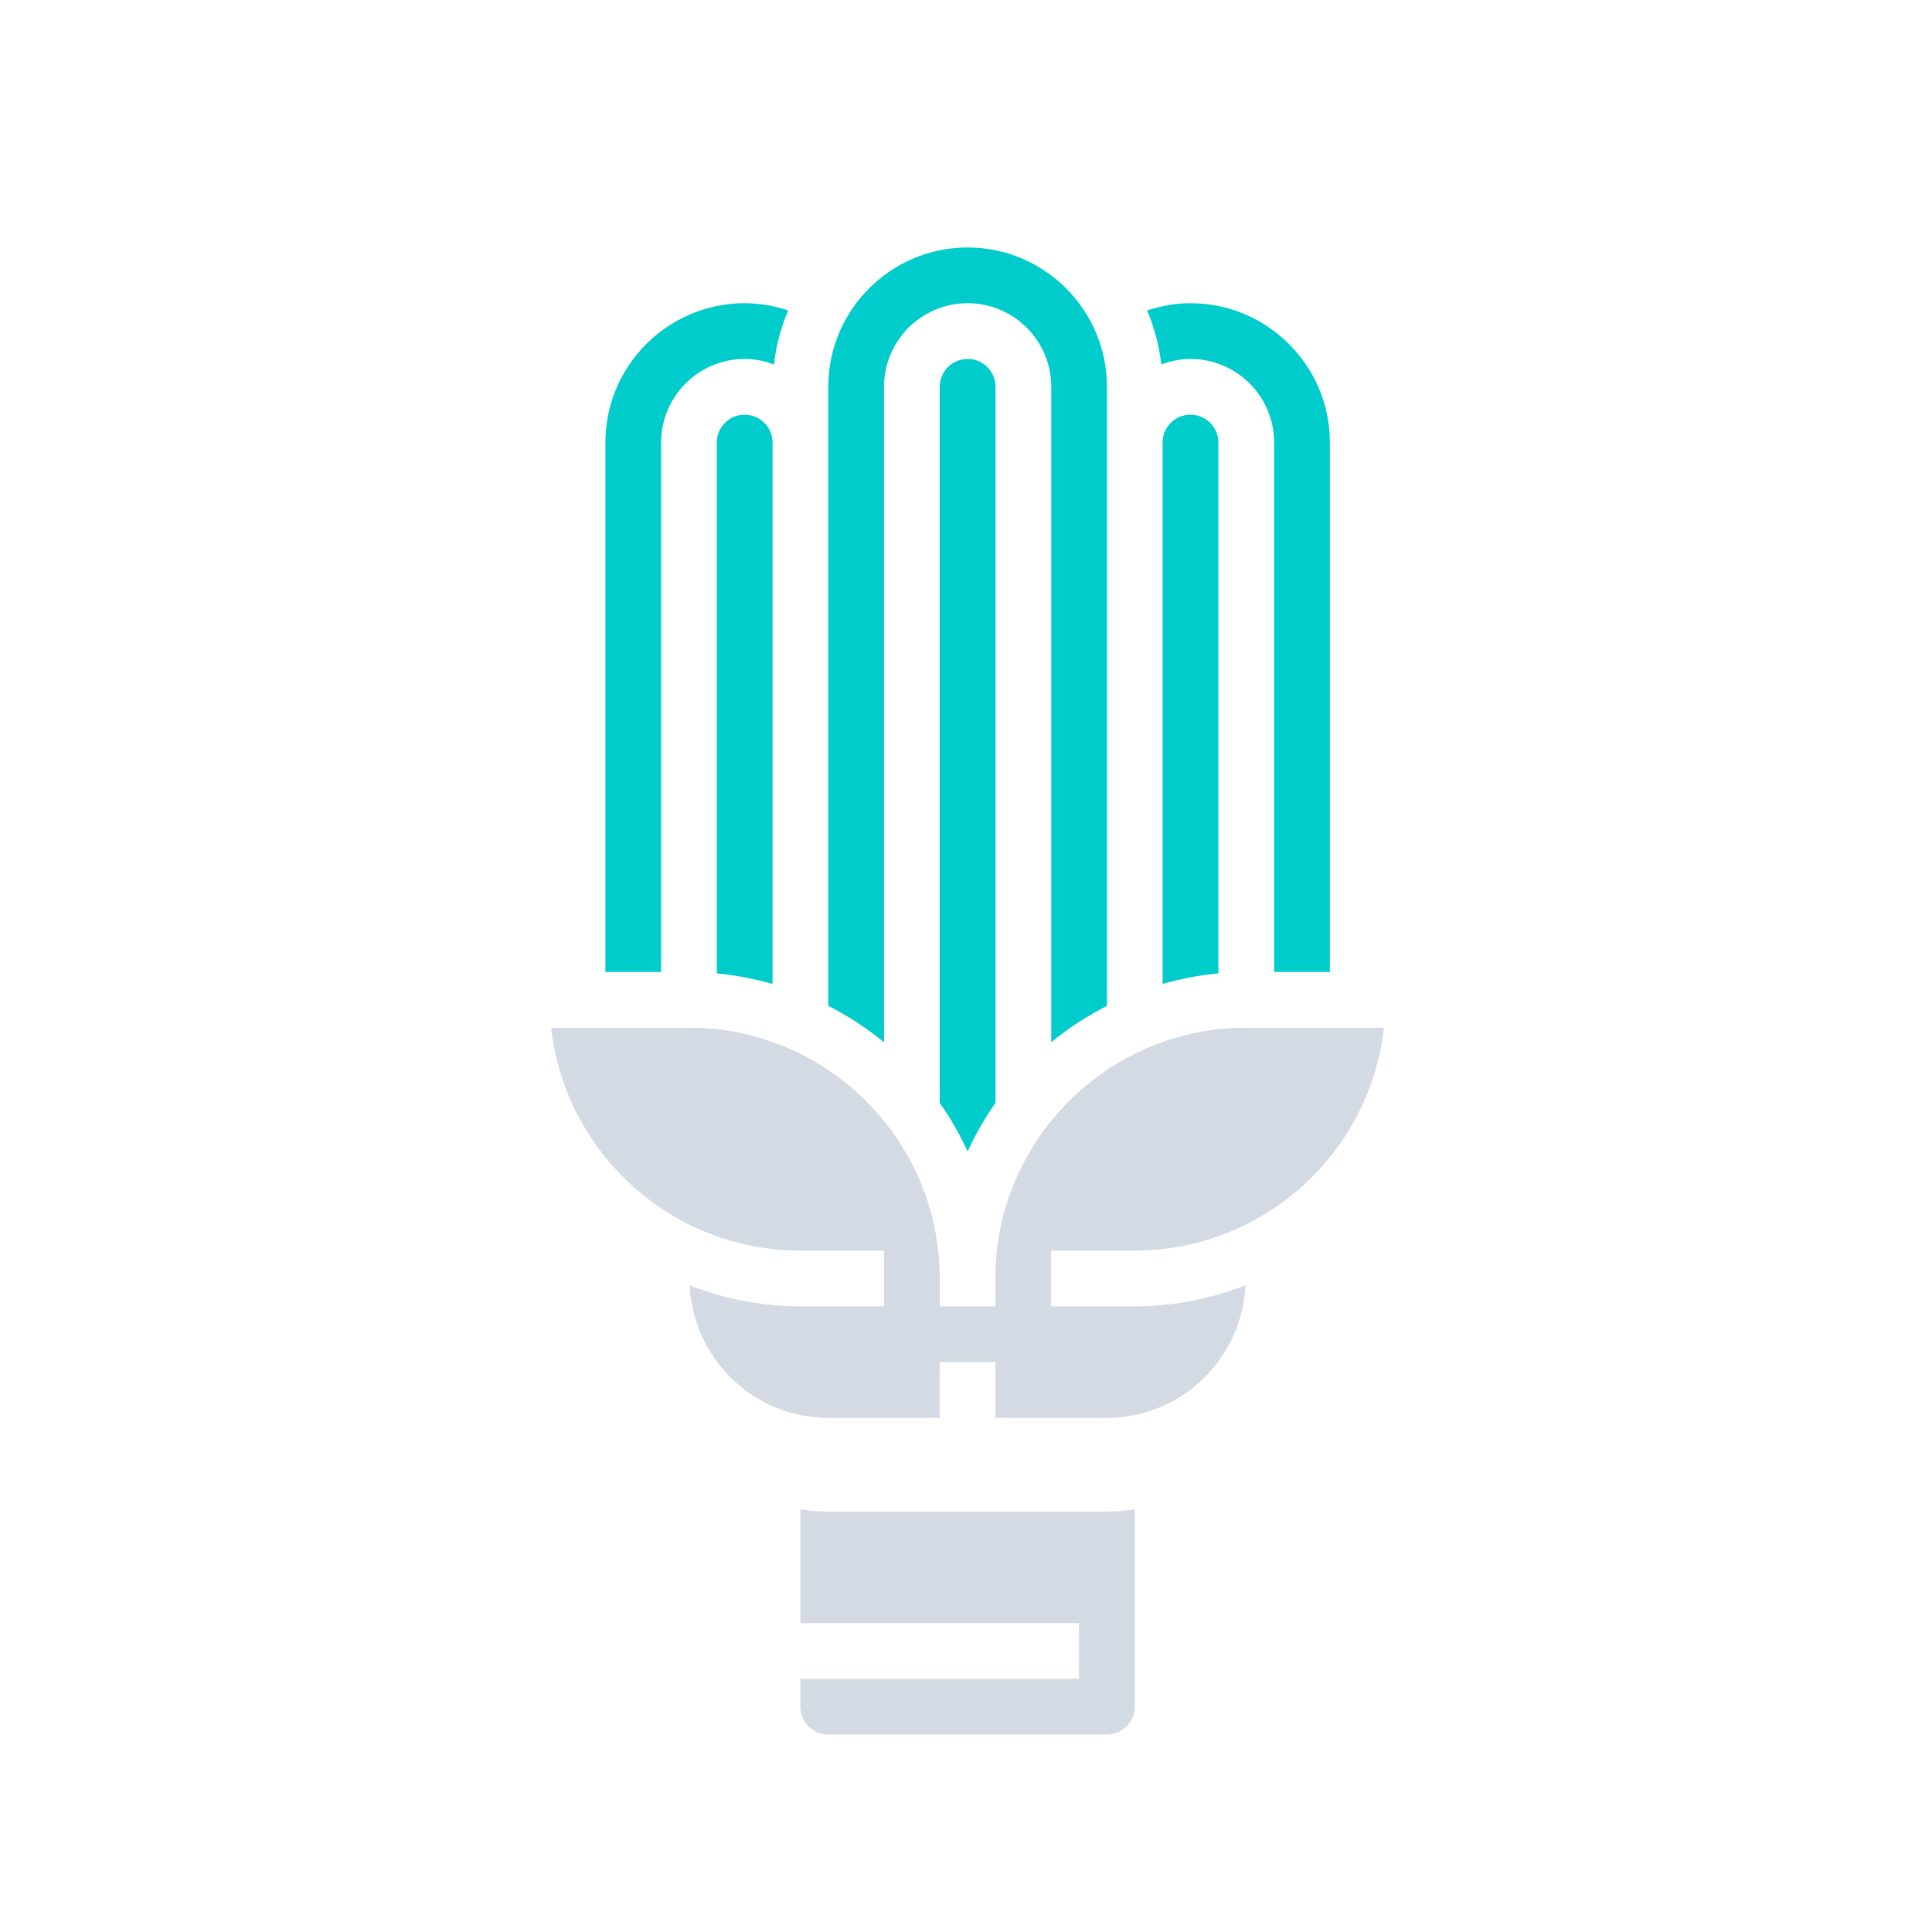 <?xml version="1.0" encoding="UTF-8" standalone="no"?>
<svg
   width="32"
   height="32"
   viewBox="0 0 32 32"
   version="1.1"
   id="svg867"
   inkscape:version="1.3 (0e150ed6c4, 2023-07-21)"
   sodipodi:docname="redshift.svg"
   xmlns:inkscape="http://www.inkscape.org/namespaces/inkscape"
   xmlns:sodipodi="http://sodipodi.sourceforge.net/DTD/sodipodi-0.dtd"
   xmlns="http://www.w3.org/2000/svg"
   xmlns:svg="http://www.w3.org/2000/svg"
   xmlns:rdf="http://www.w3.org/1999/02/22-rdf-syntax-ns#"
   xmlns:cc="http://creativecommons.org/ns#"
   xmlns:dc="http://purl.org/dc/elements/1.1/">
  <defs
     id="defs3871">
    <style
       type="text/css"
       id="current-color-scheme" />
  </defs>
  <sodipodi:namedview
     inkscape:object-paths="true"
     guideopacity="0.302"
     guidecolor="#0099e5"
     inkscape:bbox-nodes="true"
     inkscape:snap-intersection-paths="true"
     inkscape:snap-bbox="true"
     id="base"
     pagecolor="#000000"
     bordercolor="#00807f"
     borderopacity="1"
     inkscape:pageopacity="0"
     inkscape:pageshadow="2"
     inkscape:zoom="8"
     inkscape:cx="3.625"
     inkscape:cy="33.9375"
     inkscape:document-units="px"
     inkscape:current-layer="layer1"
     inkscape:document-rotation="0"
     showgrid="true"
     inkscape:window-width="1920"
     inkscape:window-height="994"
     inkscape:window-x="0"
     inkscape:window-y="0"
     inkscape:window-maximized="1"
     units="px"
     inkscape:snap-bbox-edge-midpoints="false"
     inkscape:lockguides="false"
     inkscape:pagecheckerboard="true"
     inkscape:showpageshadow="false"
     inkscape:deskcolor="#000000">
    <inkscape:grid
       id="grid1"
       units="px"
       originx="0"
       originy="0"
       spacingx="1"
       spacingy="1"
       empcolor="#0099e5"
       empopacity="0.302"
       color="#0099e5"
       opacity="0.149"
       empspacing="5"
       dotted="false"
       gridanglex="30"
       gridanglez="30"
       visible="true" />
  </sodipodi:namedview>
  <g
     inkscape:label="Layer 1"
     inkscape:groupmode="layer"
     id="layer1">
    <g
       id="redshift-status-on">
      <rect
         y="0"
         x="3.5527137e-15"
         height="32"
         width="32"
         id="rect910"
         style="opacity:0.003;fill:#000000;stroke-width:1" />
      <path
         d="m 19.257,7.33 v 8.966 c 0.298,-0.084 0.606,-0.144 0.923,-0.174 V 7.33 c 0,-0.254 -0.207,-0.462 -0.462,-0.462 -0.254,0 -0.462,0.207 -0.462,0.462 z"
         id="path12"
         style="fill:#00cccc;fill-opacity:1;stroke-width:0.462" />
      <path
         d="m 13.719,25.037 c -0.157,0 -0.31,-0.015 -0.462,-0.037 v 1.883 h 4.615 v 0.923 h -4.615 v 0.462 c 0,0.254 0.207,0.462 0.462,0.462 h 4.615 c 0.254,0 0.462,-0.207 0.462,-0.462 V 25 c -0.151,0.022 -0.305,0.037 -0.462,0.037 z"
         id="path14"
         style="fill:#d3dae3;fill-opacity:1;stroke-width:0.462" />
      <path
         d="m 19.719,5.945 c 0.763,0 1.385,0.621 1.385,1.385 V 16.099 H 22.027 V 7.33 c 0,-1.272 -1.035,-2.308 -2.308,-2.308 -0.246,0 -0.488,0.044 -0.72,0.12 0.12,0.28 0.2,0.581 0.236,0.895 0.151,-0.057 0.313,-0.092 0.484,-0.092 z"
         id="path16"
         style="fill:#00cccc;fill-opacity:1;stroke-width:0.462" />
      <path
         d="m 14.642,6.407 c 0,-0.763 0.621,-1.385 1.385,-1.385 0.763,0 1.385,0.621 1.385,1.385 v 10.856 c 0.283,-0.234 0.594,-0.434 0.923,-0.603 V 6.407 C 18.334,5.134 17.299,4.099 16.027,4.099 14.754,4.099 13.719,5.134 13.719,6.407 v 10.253 c 0.33,0.169 0.64,0.369 0.923,0.603 z"
         id="path18"
         style="fill:#00cccc;fill-opacity:1;stroke-width:0.462" />
      <path
         d="m 16.488,21.176 v 0.462 H 15.565 V 21.176 c 0,-2.29 -1.864,-4.154 -4.154,-4.154 H 9.129 c 0.23,2.074 1.994,3.692 4.128,3.692 h 1.385 v 0.923 h -1.385 c -0.648,0 -1.265,-0.126 -1.835,-0.348 0.06,1.219 1.062,2.195 2.296,2.195 h 1.846 v -0.923 h 0.923 v 0.923 h 1.846 c 1.234,0 2.236,-0.976 2.296,-2.195 -0.57,0.222 -1.187,0.348 -1.835,0.348 h -1.385 v -0.923 h 1.385 c 2.135,0 3.898,-1.618 4.128,-3.692 h -2.282 c -2.29,0 -4.154,1.864 -4.154,4.154 z"
         id="path20"
         style="fill:#d3dae3;fill-opacity:1;stroke-width:0.462" />
      <path
         d="m 11.873,7.33 v 8.793 c 0.318,0.029 0.625,0.089 0.923,0.174 V 7.33 c 0,-0.254 -0.207,-0.462 -0.462,-0.462 -0.254,0 -0.462,0.207 -0.462,0.462 z"
         id="path22"
         style="fill:#00cccc;fill-opacity:1;stroke-width:0.462" />
      <path
         d="m 15.565,6.407 v 11.859 c 0.178,0.253 0.332,0.523 0.462,0.807 0.13,-0.284 0.284,-0.554 0.462,-0.807 V 6.407 c 0,-0.254 -0.207,-0.462 -0.462,-0.462 -0.254,0 -0.462,0.207 -0.462,0.462 z"
         id="path24"
         style="fill:#00cccc;fill-opacity:1;stroke-width:0.462" />
      <path
         d="m 10.95,7.33 c 0,-0.763 0.621,-1.385 1.385,-1.385 0.171,0 0.333,0.035 0.484,0.092 0.036,-0.314 0.116,-0.615 0.236,-0.895 -0.232,-0.076 -0.474,-0.12 -0.72,-0.12 -1.272,0 -2.308,1.035 -2.308,2.308 v 8.769 h 0.923 z"
         id="path26"
         style="fill:#00cccc;fill-opacity:1;stroke-width:0.462" />
    </g>
    <g
       id="22-22-redshift-status-on">
      <g
         id="g1042">
        <rect
           y="10"
           x="-44"
           height="22"
           width="22"
           id="rect1467-9-7-9-9-4"
           style="opacity:0.003;fill-opacity:1" />
        <path
           d="m -30.894,15.13 v 5.977 c 0.198,-0.056 0.404,-0.096 0.615,-0.116 v -5.862 c 0,-0.17 -0.138,-0.308 -0.308,-0.308 -0.17,0 -0.308,0.138 -0.308,0.308 z"
           id="path12-6"
           style="fill:#00cccc;fill-opacity:1;stroke-width:0.308" />
        <path
           d="m -34.586,27.025 c -0.105,0 -0.207,-0.01 -0.308,-0.025 v 1.255 h 3.077 v 0.615 h -3.077 v 0.308 c 0,0.17 0.138,0.308 0.308,0.308 h 3.077 c 0.17,0 0.308,-0.138 0.308,-0.308 V 27 c -0.101,0.014 -0.203,0.025 -0.308,0.025 z"
           id="path14-2"
           style="fill:#d3dae3;fill-opacity:1;stroke-width:0.308" />
        <path
           d="m -30.586,14.207 c 0.509,0 0.923,0.414 0.923,0.923 v 5.846 h 0.615 v -5.846 c 0,-0.848 -0.69,-1.538 -1.538,-1.538 -0.164,0 -0.326,0.029 -0.48,0.08 0.08,0.187 0.133,0.387 0.157,0.597 0.101,-0.038 0.209,-0.061 0.323,-0.061 z"
           id="path16-9"
           style="fill:#00cccc;fill-opacity:1;stroke-width:0.308" />
        <path
           d="m -33.971,14.514 c 0,-0.509 0.414,-0.923 0.923,-0.923 0.509,0 0.923,0.414 0.923,0.923 v 7.237 c 0.189,-0.156 0.396,-0.29 0.615,-0.402 v -6.835 c 0,-0.848 -0.69,-1.538 -1.538,-1.538 -0.848,0 -1.538,0.69 -1.538,1.538 v 6.835 c 0.22,0.113 0.427,0.246 0.615,0.402 z"
           id="path18-1"
           style="fill:#00cccc;fill-opacity:1;stroke-width:0.308" />
        <path
           d="m -32.74,24.361 v 0.308 h -0.615 v -0.308 c 0,-1.527 -1.242,-2.769 -2.769,-2.769 H -37.646 c 0.154,1.383 1.329,2.462 2.752,2.462 h 0.923 v 0.615 h -0.923 c -0.432,0 -0.843,-0.084 -1.223,-0.232 0.04,0.813 0.708,1.463 1.531,1.463 h 1.231 v -0.615 h 0.615 v 0.615 h 1.231 c 0.822,0 1.49,-0.65 1.531,-1.463 -0.38,0.148 -0.791,0.232 -1.223,0.232 h -0.923 v -0.615 h 0.923 c 1.423,0 2.599,-1.079 2.752,-2.462 h -1.522 c -1.527,0 -2.769,1.242 -2.769,2.769 z"
           id="path20-2"
           style="fill:#d3dae3;fill-opacity:1;stroke-width:0.308" />
        <path
           d="m -35.817,15.13 v 5.862 c 0.212,0.019 0.417,0.059 0.615,0.116 v -5.978 c 0,-0.17 -0.138,-0.308 -0.308,-0.308 -0.17,0 -0.308,0.138 -0.308,0.308 z"
           id="path22-7"
           style="fill:#00cccc;fill-opacity:1;stroke-width:0.308" />
        <path
           d="m -33.355,14.514 v 7.906 c 0.118,0.169 0.221,0.349 0.308,0.538 0.086,-0.189 0.189,-0.37 0.308,-0.538 v -7.906 c 0,-0.17 -0.138,-0.308 -0.308,-0.308 -0.17,0 -0.308,0.138 -0.308,0.308 z"
           id="path24-0"
           style="fill:#00cccc;fill-opacity:1;stroke-width:0.308" />
        <path
           d="m -36.432,15.13 c 0,-0.509 0.414,-0.923 0.923,-0.923 0.114,0 0.222,0.023 0.323,0.062 0.024,-0.21 0.077,-0.41 0.157,-0.597 -0.154,-0.051 -0.316,-0.08 -0.48,-0.08 -0.848,0 -1.538,0.69 -1.538,1.538 v 5.846 h 0.615 z"
           id="path26-9"
           style="fill:#00cccc;fill-opacity:1;stroke-width:0.308" />
      </g>
    </g>
    <g
       id="redshift-status-off">
      <g
         id="g1085">
        <rect
           style="opacity:0.003;fill:#000000;stroke-width:1"
           id="rect1033"
           width="32"
           height="32"
           x="32"
           y="0" />
        <path
           d="m 51.333,7.308 v 8.966 c 0.298,-0.084 0.606,-0.144 0.923,-0.174 V 7.308 c 0,-0.254 -0.207,-0.462 -0.462,-0.462 -0.254,0 -0.462,0.207 -0.462,0.462 z"
           id="path12-0"
           style="fill:#d6dbf1;fill-opacity:0.5;stroke-width:0.462" />
        <path
           d="m 45.795,25.037 c -0.157,0 -0.31,-0.015 -0.462,-0.037 v 1.883 h 4.615 v 0.923 h -4.615 v 0.462 c 0,0.254 0.207,0.462 0.462,0.462 H 50.41 c 0.254,0 0.462,-0.207 0.462,-0.462 V 25 C 50.72,25.022 50.567,25.037 50.41,25.037 Z"
           id="path14-6"
           style="fill:#d3dae3;fill-opacity:1;stroke-width:0.462" />
        <path
           d="m 51.795,5.923 c 0.763,0 1.385,0.621 1.385,1.385 V 16.077 h 0.923 V 7.308 c 0,-1.272 -1.035,-2.308 -2.308,-2.308 -0.246,0 -0.488,0.044 -0.72,0.12 0.12,0.28 0.2,0.581 0.236,0.895 0.151,-0.057 0.313,-0.092 0.484,-0.092 z"
           id="path16-2"
           style="fill:#d6dbf1;fill-opacity:0.5;stroke-width:0.462" />
        <path
           d="m 46.718,6.385 c 0,-0.763 0.621,-1.385 1.385,-1.385 0.763,0 1.385,0.621 1.385,1.385 V 17.241 c 0.283,-0.234 0.594,-0.434 0.923,-0.603 V 6.385 C 50.41,5.112 49.375,4.077 48.102,4.077 c -1.272,0 -2.308,1.035 -2.308,2.308 V 16.637 c 0.33,0.169 0.64,0.369 0.923,0.603 z"
           id="path18-6"
           style="fill:#d6dbf1;fill-opacity:0.501;stroke-width:0.462" />
        <path
           d="m 48.564,21.154 v 0.462 h -0.923 v -0.462 c 0,-2.29 -1.864,-4.154 -4.154,-4.154 h -2.282 c 0.23,2.074 1.994,3.692 4.128,3.692 h 1.385 v 0.923 h -1.385 c -0.648,0 -1.265,-0.126 -1.835,-0.348 0.06,1.219 1.062,2.195 2.296,2.195 h 1.846 v -0.923 h 0.923 v 0.923 H 50.41 c 1.234,0 2.236,-0.976 2.296,-2.195 -0.57,0.222 -1.187,0.348 -1.835,0.348 h -1.385 v -0.923 h 1.385 c 2.135,0 3.898,-1.618 4.128,-3.692 h -2.282 c -2.29,0 -4.154,1.864 -4.154,4.154 z"
           id="path20-1"
           style="fill:#d3dae3;fill-opacity:1;stroke-width:0.462" />
        <path
           d="m 43.948,7.308 v 8.793 c 0.318,0.029 0.625,0.089 0.923,0.174 V 7.308 c 0,-0.254 -0.207,-0.462 -0.462,-0.462 -0.254,0 -0.462,0.207 -0.462,0.462 z"
           id="path22-8"
           style="fill:#d6dbf1;fill-opacity:0.5;stroke-width:0.462" />
        <path
           d="M 47.641,6.385 V 18.244 c 0.178,0.253 0.332,0.523 0.462,0.807 0.13,-0.284 0.284,-0.554 0.462,-0.807 V 6.385 c 0,-0.254 -0.207,-0.462 -0.462,-0.462 -0.254,0 -0.462,0.207 -0.462,0.462 z"
           id="path24-3"
           style="fill:#d6dbf1;fill-opacity:0.5;stroke-width:0.462" />
        <path
           d="m 43.025,7.308 c 0,-0.763 0.621,-1.385 1.385,-1.385 0.171,0 0.333,0.035 0.484,0.092 0.036,-0.314 0.116,-0.615 0.236,-0.895 -0.232,-0.076 -0.474,-0.12 -0.72,-0.12 -1.272,0 -2.308,1.035 -2.308,2.308 V 16.077 h 0.923 z"
           id="path26-7"
           style="fill:#d6dbf1;fill-opacity:0.5;stroke-width:0.462" />
      </g>
    </g>
    <g
       id="22-22-redshift-status-off">
      <g
         id="g1117">
        <rect
           style="opacity:0.003;fill-opacity:1"
           id="rect1467-9-7-9-9-4-67"
           width="22"
           height="22"
           x="-22"
           y="10" />
        <path
           d="m -8.816,15.139 v 5.977 c 0.198,-0.056 0.404,-0.096 0.615,-0.116 v -5.862 c 0,-0.17 -0.138,-0.308 -0.308,-0.308 -0.17,0 -0.308,0.138 -0.308,0.308 z"
           id="path12-0-2"
           style="fill:#d6dbf1;fill-opacity:0.503;stroke-width:0.308" />
        <path
           d="m -12.508,27.025 c -0.105,0 -0.207,-0.01 -0.308,-0.025 v 1.255 h 3.077 v 0.615 h -3.077 v 0.308 c 0,0.17 0.138,0.308 0.308,0.308 h 3.077 c 0.17,0 0.308,-0.138 0.308,-0.308 V 27 c -0.101,0.014 -0.203,0.025 -0.308,0.025 z"
           id="path14-6-0"
           style="fill:#d3dae3;fill-opacity:1;stroke-width:0.308" />
        <path
           d="m -8.508,14.216 c 0.509,0 0.923,0.414 0.923,0.923 V 20.985 h 0.615 v -5.846 c 0,-0.848 -0.69,-1.538 -1.538,-1.538 -0.164,0 -0.326,0.029 -0.48,0.08 0.08,0.187 0.133,0.387 0.157,0.597 0.101,-0.038 0.209,-0.061 0.323,-0.061 z"
           id="path16-2-2"
           style="fill:#d6dbf1;fill-opacity:0.498;stroke-width:0.308" />
        <path
           d="m -11.893,14.523 c 0,-0.509 0.414,-0.923 0.923,-0.923 0.509,0 0.923,0.414 0.923,0.923 v 7.237 c 0.189,-0.156 0.396,-0.29 0.615,-0.402 v -6.835 c 0,-0.848 -0.69,-1.538 -1.538,-1.538 -0.848,0 -1.538,0.69 -1.538,1.538 v 6.835 c 0.22,0.113 0.427,0.246 0.615,0.402 z"
           id="path18-6-3"
           style="fill:#d6dbf1;fill-opacity:0.501;stroke-width:0.308" />
        <path
           d="m -10.662,24.37 v 0.308 h -0.615 v -0.308 c 0,-1.527 -1.242,-2.769 -2.769,-2.769 H -15.568 c 0.154,1.383 1.329,2.462 2.752,2.462 h 0.923 v 0.615 h -0.923 c -0.432,0 -0.843,-0.084 -1.223,-0.232 0.04,0.813 0.708,1.463 1.531,1.463 h 1.231 v -0.615 h 0.615 v 0.615 h 1.231 c 0.822,0 1.49,-0.65 1.531,-1.463 -0.38,0.148 -0.791,0.232 -1.223,0.232 h -0.923 v -0.615 h 0.923 c 1.423,0 2.599,-1.079 2.752,-2.462 H -7.893 c -1.527,0 -2.769,1.242 -2.769,2.769 z"
           id="path20-1-7"
           style="fill:#d3dae3;fill-opacity:1;stroke-width:0.308" />
        <path
           d="m -13.739,15.139 v 5.862 c 0.212,0.019 0.417,0.059 0.615,0.116 v -5.978 c 0,-0.17 -0.138,-0.308 -0.308,-0.308 -0.17,0 -0.308,0.138 -0.308,0.308 z"
           id="path22-8-5"
           style="fill:#d6dbf1;fill-opacity:0.497;stroke-width:0.308" />
        <path
           d="m -11.277,14.523 v 7.906 c 0.118,0.169 0.221,0.349 0.308,0.538 0.086,-0.189 0.189,-0.37 0.308,-0.538 v -7.906 c 0,-0.17 -0.138,-0.308 -0.308,-0.308 -0.17,0 -0.308,0.138 -0.308,0.308 z"
           id="path24-3-9"
           style="fill:#d6dbf1;fill-opacity:0.499;stroke-width:0.308" />
        <path
           d="m -14.354,15.139 c 0,-0.509 0.414,-0.923 0.923,-0.923 0.114,0 0.222,0.023 0.323,0.062 0.024,-0.21 0.077,-0.41 0.157,-0.597 -0.154,-0.051 -0.316,-0.08 -0.48,-0.08 -0.848,0 -1.538,0.69 -1.538,1.538 V 20.985 h 0.615 z"
           id="path26-7-2"
           style="fill:#d6dbf1;fill-opacity:0.498;stroke-width:0.308" />
      </g>
    </g>
  </g>
</svg>
